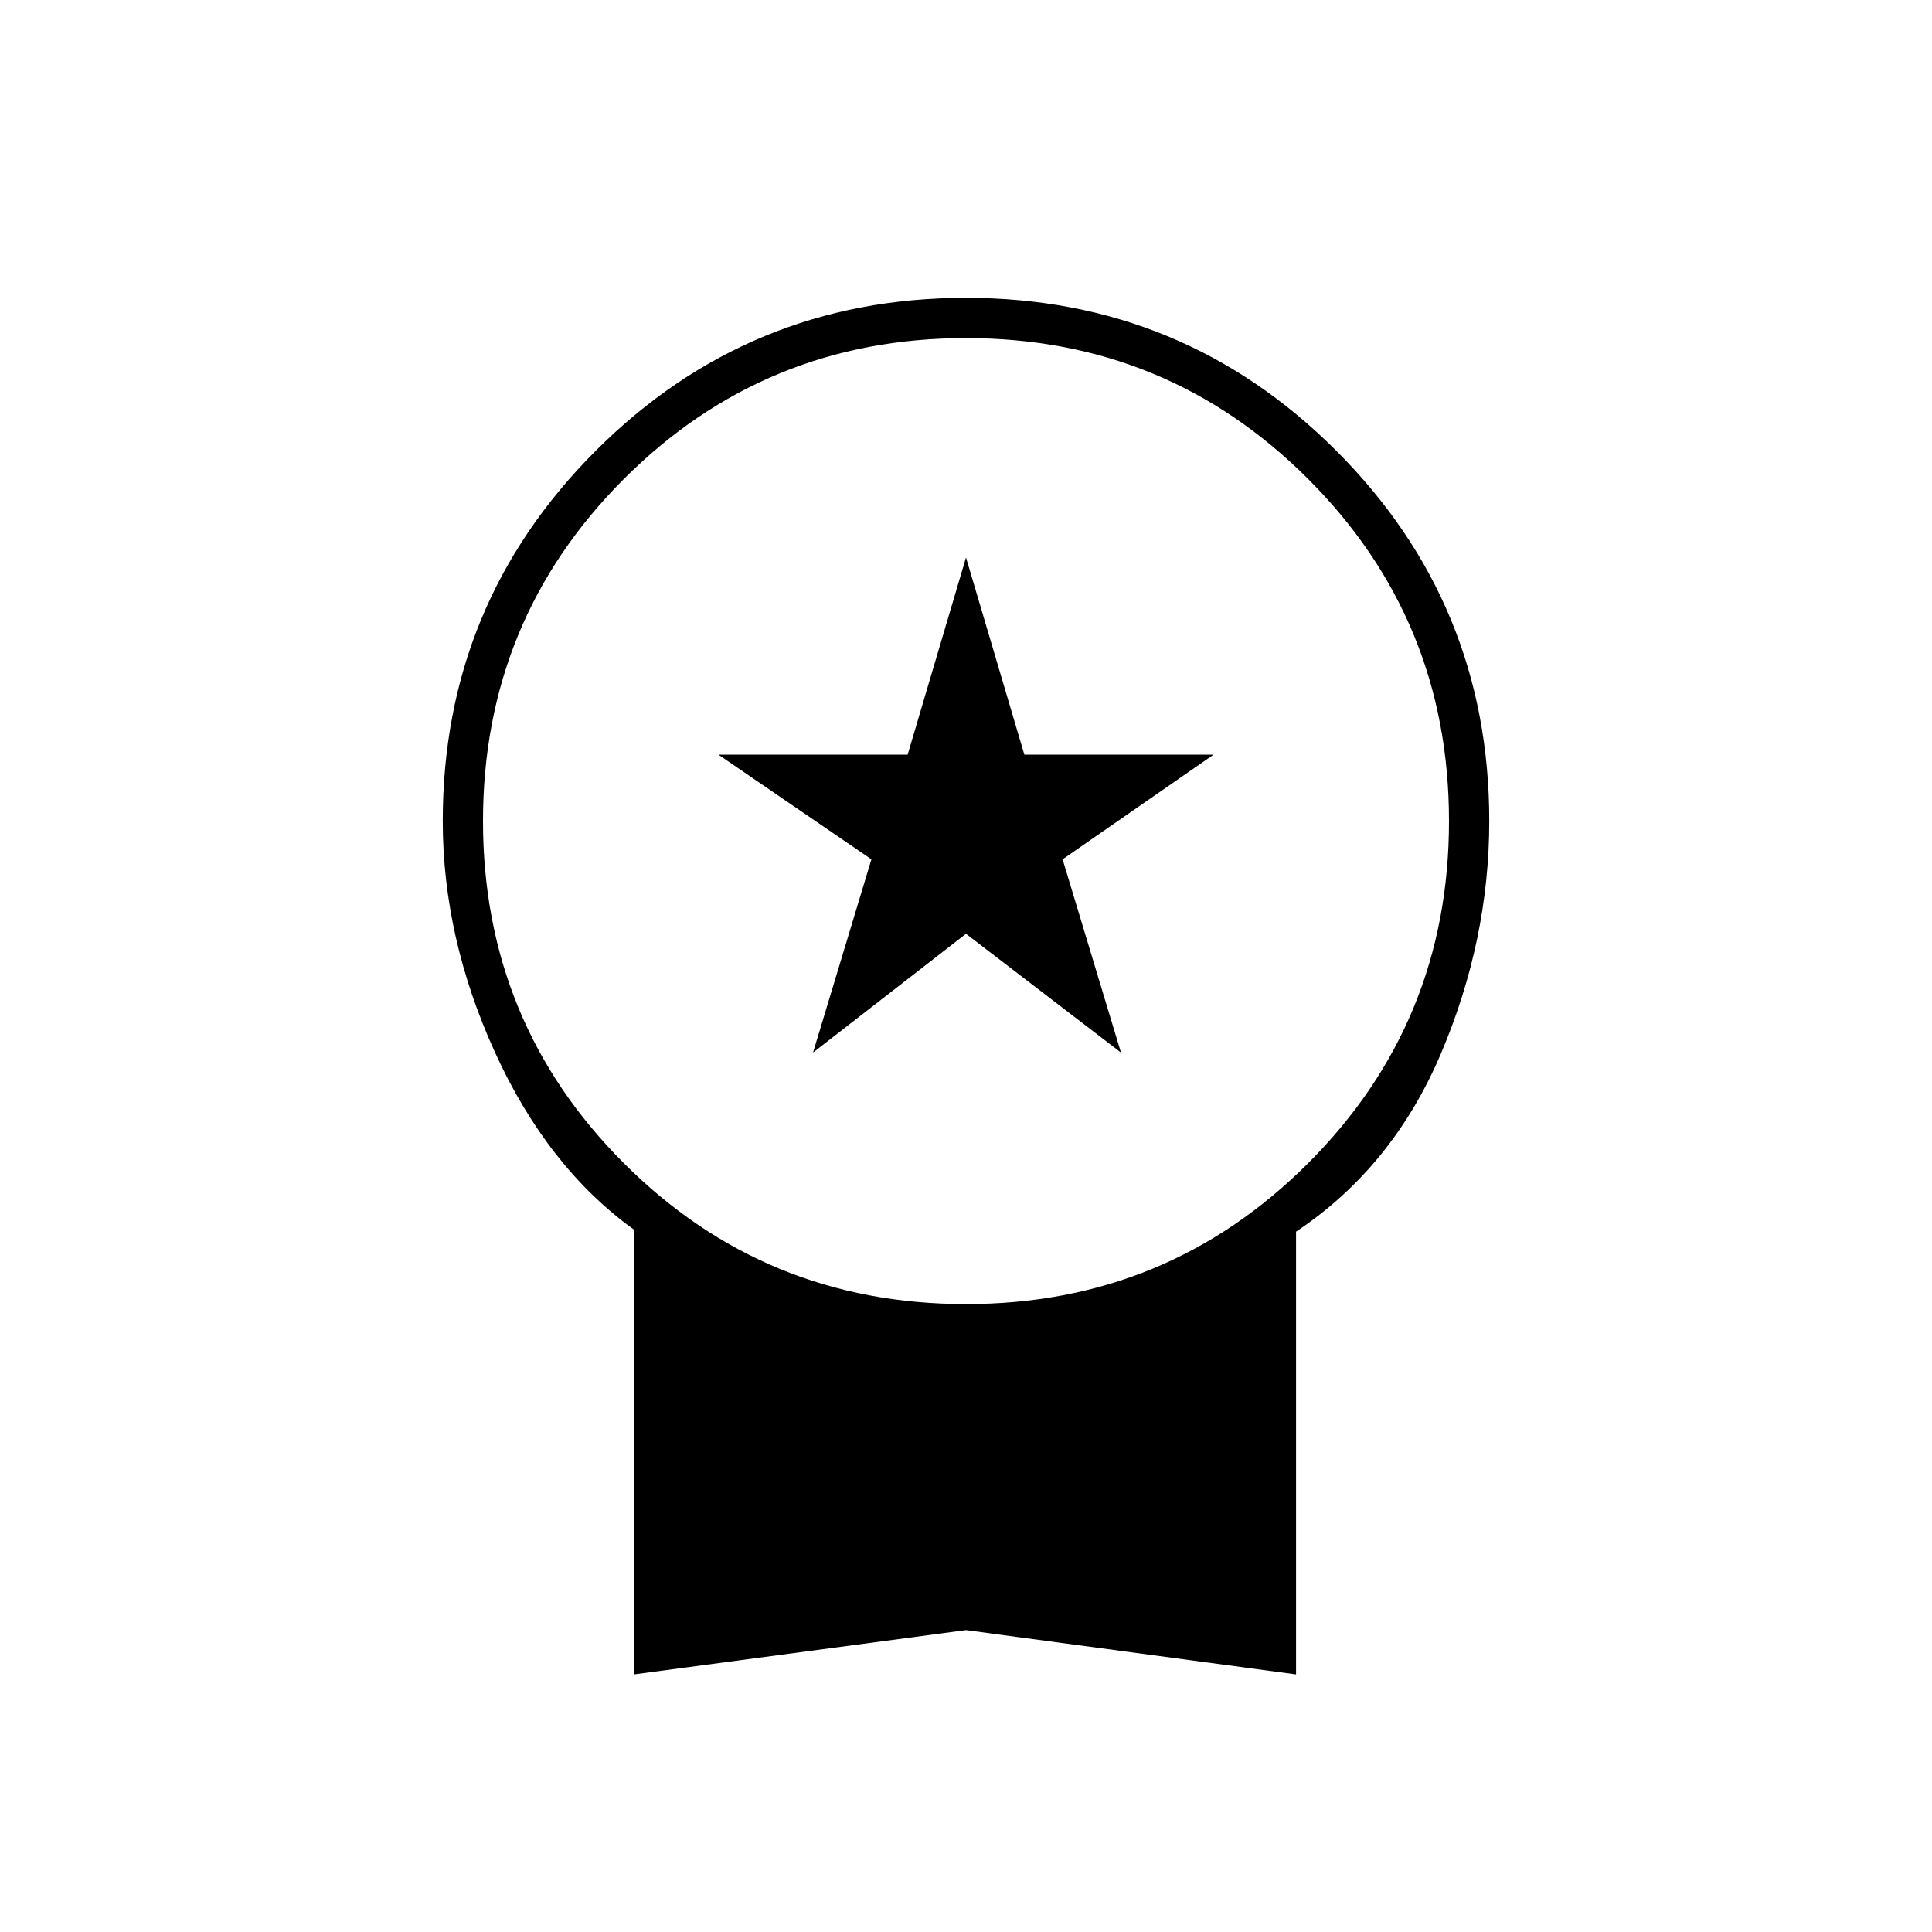 <svg xmlns="http://www.w3.org/2000/svg" height="20" viewBox="0 -960 960 960" width="20"><path d="m404-437 29-96-76-52h94l29-98 29 98h94l-75 52 29 96-77-59-76 59Zm-89 309v-221q-43-31-69-88t-26-115q0-108 76-184t184-76q108 0 184 76t76 184q0 59-24 115.5T644-348v220l-164-22-165 22Zm165-184q100 0 170-70t70-170q0-100-70-170t-170-70q-100 0-170 70t-70 170q0 100 70 170t170 70Z"/></svg>